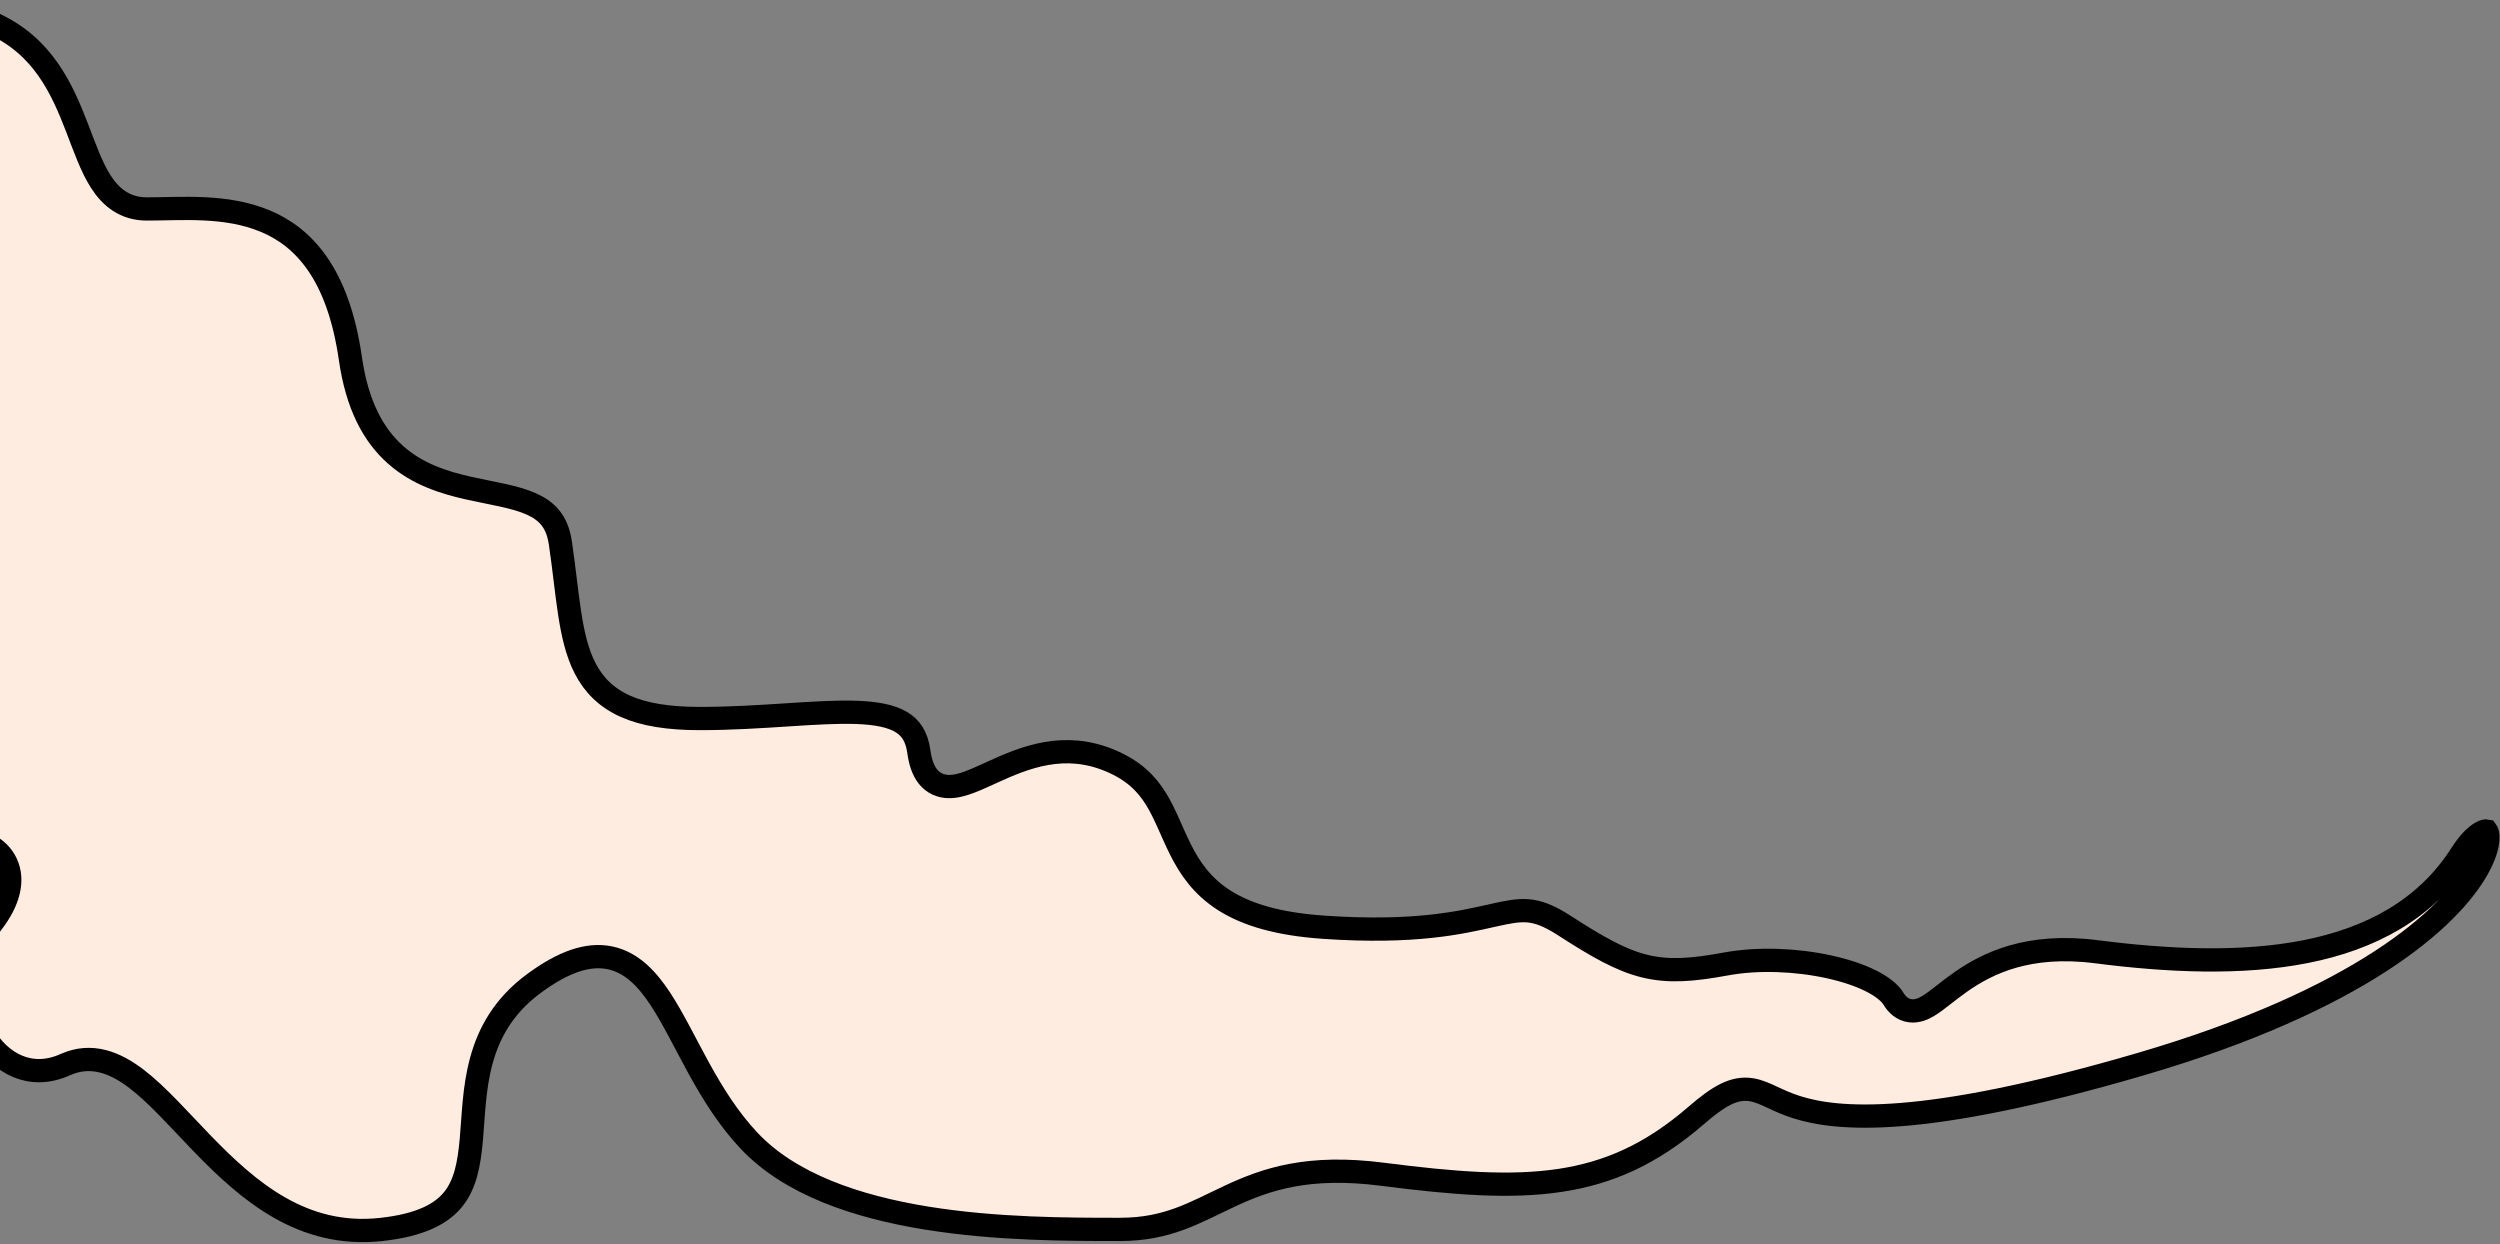 <svg width="215" height="107" viewBox="0 0 215 107" fill="none" xmlns="http://www.w3.org/2000/svg">
<rect x="0" y="0" width="215" height="107" fill="#808080" stroke="none"/>
<g clip-path="url(#clip0_2496_1296)">
<path d="M-11.02 2.775C-8.402 1.176 -4.795 0.106 -0.561 2.04C3.673 3.973 5.316 7.582 6.629 10.993C7.263 12.641 7.86 14.364 8.675 15.63C9.538 16.972 10.752 17.97 12.626 17.97C15.632 17.97 19.416 17.596 22.811 19.015C26.048 20.367 29.071 23.45 30.134 30.841C30.709 34.843 32.114 37.425 34.024 39.119C35.912 40.793 38.181 41.498 40.261 41.97C40.783 42.088 41.302 42.193 41.801 42.294C42.303 42.395 42.785 42.492 43.25 42.596C44.185 42.804 45.005 43.029 45.702 43.342C46.391 43.651 46.931 44.032 47.335 44.534C47.735 45.033 48.047 45.71 48.19 46.684C48.354 47.792 48.483 48.845 48.606 49.85C48.729 50.849 48.846 51.807 48.983 52.703C49.255 54.482 49.617 56.119 50.329 57.492C51.061 58.904 52.148 60.01 53.789 60.742C55.394 61.458 57.48 61.794 60.19 61.794C62.87 61.794 65.407 61.627 67.688 61.478C69.987 61.329 71.995 61.202 73.695 61.266C75.41 61.33 76.661 61.587 77.513 62.098C78.295 62.566 78.835 63.305 79.019 64.628C79.138 65.488 79.364 66.234 79.799 66.78C80.282 67.387 80.932 67.637 81.609 67.644C82.224 67.65 82.86 67.458 83.446 67.234C84.043 67.007 84.708 66.696 85.378 66.391C88.124 65.139 91.503 63.745 95.477 65.412C99.444 67.077 99.925 69.867 101.521 73.056C102.309 74.631 103.362 76.207 105.298 77.438C107.214 78.655 109.9 79.473 113.852 79.744C121.69 80.281 125.648 79.338 128.343 78.732C129.688 78.43 130.556 78.257 131.423 78.332C132.253 78.404 133.17 78.717 134.518 79.587C137.372 81.43 139.373 82.576 141.427 83.083C143.513 83.598 145.559 83.431 148.454 82.897C151.167 82.397 154.445 82.528 157.254 83.139C158.655 83.443 159.906 83.859 160.893 84.353C161.898 84.857 162.534 85.394 162.834 85.886C163.138 86.383 163.595 86.838 164.279 86.926C164.892 87.004 165.436 86.746 165.824 86.514C166.232 86.27 166.676 85.923 167.12 85.577C167.582 85.217 168.083 84.823 168.662 84.42C170.928 82.844 174.427 81.096 180.295 81.85C186.5 82.647 192.791 82.926 198.288 81.839C203.804 80.748 208.601 78.263 211.654 73.477C212.32 72.433 212.93 71.866 213.37 71.614C213.659 71.449 213.798 71.454 213.842 71.463C213.874 71.505 213.988 71.686 213.955 72.186C213.917 72.772 213.676 73.626 213.077 74.694C210.677 78.979 202.941 86.001 184.105 91.515C165.218 97.044 157.971 96.313 154.521 95.218C153.653 94.942 153.003 94.637 152.415 94.363C151.859 94.104 151.249 93.814 150.6 93.714C149.139 93.489 147.827 94.236 145.856 95.942C142.029 99.256 138.349 100.886 134.142 101.517C129.888 102.154 125.056 101.778 118.893 100.986C112.5 100.165 108.896 101.406 105.791 102.854C102.738 104.277 100.436 105.729 96.304 105.729C91.891 105.729 85.692 105.728 79.673 104.753C73.623 103.773 67.952 101.838 64.44 98.123C62.656 96.235 61.301 94.048 60.11 91.886C58.949 89.776 57.888 87.573 56.787 85.901C55.682 84.223 54.347 82.768 52.46 82.374C50.562 81.978 48.447 82.724 45.946 84.559C40.66 88.437 40.902 93.949 40.532 98.029C40.341 100.144 40.009 101.831 39.003 103.103C38.027 104.336 36.264 105.355 32.777 105.735C26.025 106.471 21.375 102.462 17.364 98.312C15.415 96.296 13.547 94.165 11.755 92.793C9.929 91.395 7.872 90.545 5.61 91.561C4.094 92.243 2.703 92.2 1.52 91.707C0.316 91.206 -0.738 90.209 -1.474 88.886C-2.949 86.233 -3.051 82.443 -0.674 79.356C0.743 77.515 1.213 75.72 0.535 74.258C-0.134 72.814 -1.702 72.174 -3.258 72.136C-6.436 72.058 -10.483 74.369 -11.69 79.576C-12.735 84.089 -13.983 88.245 -15 91.355V6.23C-14.979 6.205 -14.956 6.176 -14.932 6.146C-14.748 5.927 -14.472 5.613 -14.111 5.247C-13.387 4.512 -12.335 3.58 -11.02 2.775Z" fill="#FFECE1" stroke="black" stroke-width="2"/>
</g>
<defs>
<clipPath id="clip0_2496_1296">
<rect width="229" height="107" fill="white" transform="translate(-14)"/>
</clipPath>
</defs>
</svg>
